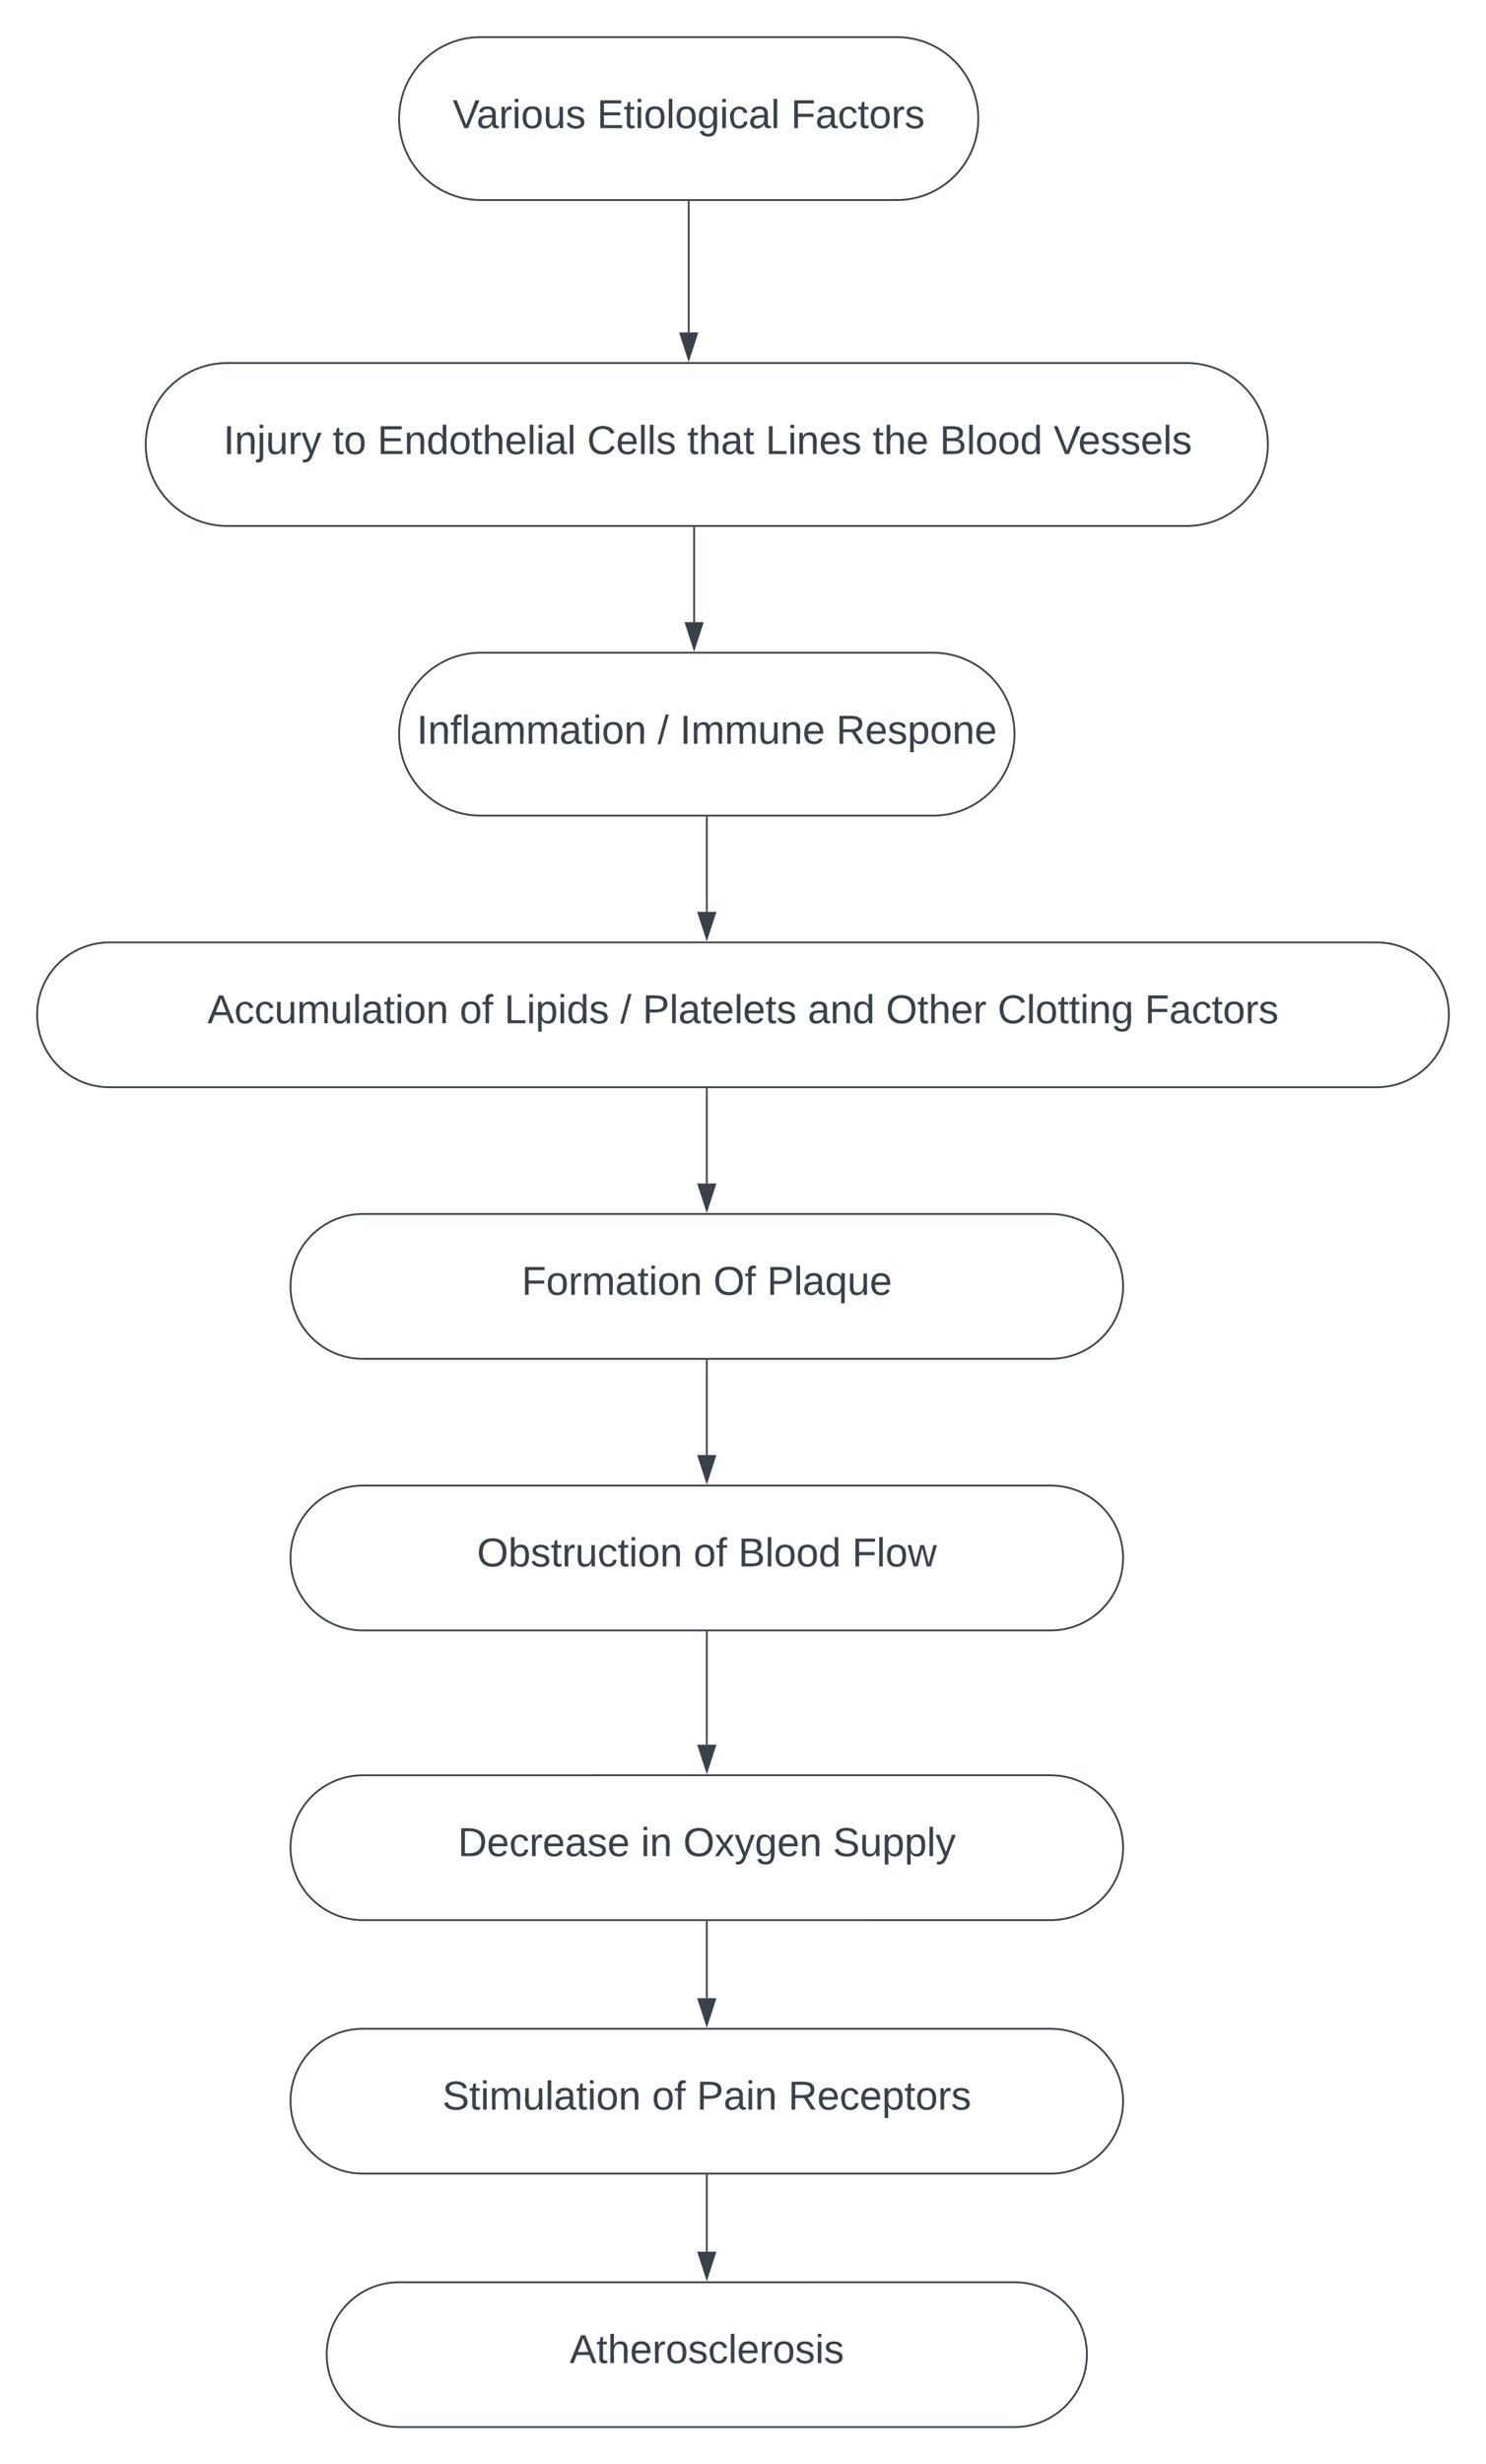 <svg xmlns="http://www.w3.org/2000/svg" xmlns:xlink="http://www.w3.org/1999/xlink" xmlns:lucid="lucid" width="821" height="1361"><g transform="translate(-419.5 300.5)" lucid:page-tab-id="0_0"><path d="M0-500h1500v2000H0z" fill="#fff"/><path d="M915-280c24.85 0 45 20.15 45 45s-20.15 45-45 45H685c-24.85 0-45-20.15-45-45s20.15-45 45-45z" stroke="#3a414a" fill="#fff"/><use xlink:href="#a" transform="matrix(1,0,0,1,645,-275) translate(24.599 45.278)"/><use xlink:href="#b" transform="matrix(1,0,0,1,645,-275) translate(104.29 45.278)"/><use xlink:href="#c" transform="matrix(1,0,0,1,645,-275) translate(211.451 45.278)"/><path d="M1075-100c24.85 0 45 20.15 45 45s-20.15 45-45 45H545c-24.85 0-45-20.15-45-45s20.15-45 45-45z" stroke="#3a414a" fill="#fff"/><use xlink:href="#d" transform="matrix(1,0,0,1,505,-95) translate(37.938 45.278)"/><use xlink:href="#e" transform="matrix(1,0,0,1,505,-95) translate(98.309 45.278)"/><use xlink:href="#f" transform="matrix(1,0,0,1,505,-95) translate(123 45.278)"/><use xlink:href="#g" transform="matrix(1,0,0,1,505,-95) translate(238.864 45.278)"/><use xlink:href="#h" transform="matrix(1,0,0,1,505,-95) translate(294.235 45.278)"/><use xlink:href="#i" transform="matrix(1,0,0,1,505,-95) translate(337.444 45.278)"/><use xlink:href="#j" transform="matrix(1,0,0,1,505,-95) translate(396.642 45.278)"/><use xlink:href="#k" transform="matrix(1,0,0,1,505,-95) translate(433.679 45.278)"/><use xlink:href="#l" transform="matrix(1,0,0,1,505,-95) translate(496.58 45.278)"/><path d="M800-189v72.12" stroke="#3a414a" fill="none"/><path d="M800.5-189h-1v-.5h1z" stroke="#3a414a" stroke-width=".05" fill="#3a414a"/><path d="M800-102.12l-4.63-14.26h9.26z" stroke="#3a414a" fill="#3a414a"/><path d="M935 60c24.85 0 45 20.15 45 45s-20.15 45-45 45H685c-24.85 0-45-20.15-45-45s20.15-45 45-45z" stroke="#3a414a" fill="#fff"/><use xlink:href="#m" transform="matrix(1,0,0,1,645,65) translate(4.722 45.278)"/><use xlink:href="#n" transform="matrix(1,0,0,1,645,65) translate(137.809 45.278)"/><use xlink:href="#o" transform="matrix(1,0,0,1,645,65) translate(150.154 45.278)"/><use xlink:href="#p" transform="matrix(1,0,0,1,645,65) translate(236.451 45.278)"/><path d="M1180 220c22.1 0 40 17.9 40 40s-17.9 40-40 40H480c-22.1 0-40-17.9-40-40s17.9-40 40-40z" stroke="#3a414a" fill="#fff"/><use xlink:href="#q" transform="matrix(1,0,0,1,445,225) translate(89.105 39.653)"/><use xlink:href="#r" transform="matrix(1,0,0,1,445,225) translate(228.426 39.653)"/><use xlink:href="#s" transform="matrix(1,0,0,1,445,225) translate(253.117 39.653)"/><use xlink:href="#n" transform="matrix(1,0,0,1,445,225) translate(317.191 39.653)"/><use xlink:href="#t" transform="matrix(1,0,0,1,445,225) translate(329.537 39.653)"/><use xlink:href="#u" transform="matrix(1,0,0,1,445,225) translate(420.772 39.653)"/><use xlink:href="#v" transform="matrix(1,0,0,1,445,225) translate(463.981 39.653)"/><use xlink:href="#w" transform="matrix(1,0,0,1,445,225) translate(525.648 39.653)"/><use xlink:href="#c" transform="matrix(1,0,0,1,445,225) translate(606.944 39.653)"/><path d="M810 151v52.12" stroke="#3a414a" fill="none"/><path d="M810.5 151h-1v-.5h1z" stroke="#3a414a" stroke-width=".05" fill="#3a414a"/><path d="M810 217.88l-4.63-14.26h9.26z" stroke="#3a414a" fill="#3a414a"/><path d="M803-9v52.12" stroke="#3a414a" fill="none"/><path d="M803.5-9h-1v-.5h1z" stroke="#3a414a" stroke-width=".05" fill="#3a414a"/><path d="M803 57.88l-4.64-14.26h9.27z" stroke="#3a414a" fill="#3a414a"/><path d="M1000 370c22.1 0 40 17.9 40 40s-17.9 40-40 40H620c-22.1 0-40-17.9-40-40s17.9-40 40-40z" stroke="#3a414a" fill="#fff"/><use xlink:href="#x" transform="matrix(1,0,0,1,585,375) translate(122.685 39.653)"/><use xlink:href="#y" transform="matrix(1,0,0,1,585,375) translate(228.611 39.653)"/><use xlink:href="#z" transform="matrix(1,0,0,1,585,375) translate(258.241 39.653)"/><path d="M810 301v52.12" stroke="#3a414a" fill="none"/><path d="M810.5 301h-1v-.5h1z" stroke="#3a414a" stroke-width=".05" fill="#3a414a"/><path d="M810 367.88l-4.64-14.26h9.27z" stroke="#3a414a" fill="#3a414a"/><path d="M1000 520c22.1 0 40 17.9 40 40s-17.9 40-40 40H620c-22.1 0-40-17.9-40-40s17.9-40 40-40z" stroke="#3a414a" fill="#fff"/><g><use xlink:href="#A" transform="matrix(1,0,0,1,585,525) translate(98.025 39.653)"/><use xlink:href="#r" transform="matrix(1,0,0,1,585,525) translate(217.654 39.653)"/><use xlink:href="#k" transform="matrix(1,0,0,1,585,525) translate(242.346 39.653)"/><use xlink:href="#B" transform="matrix(1,0,0,1,585,525) translate(305.247 39.653)"/></g><path d="M810 451v52.12" stroke="#3a414a" fill="none"/><path d="M810.5 451h-1v-.5h1z" stroke="#3a414a" stroke-width=".05" fill="#3a414a"/><path d="M810 517.88l-4.63-14.26h9.26z" stroke="#3a414a" fill="#3a414a"/><path d="M1000 680c22.1 0 40 17.9 40 40s-17.9 40-40 40H620c-22.1 0-40-17.9-40-40s17.9-40 40-40z" stroke="#3a414a" fill="#fff"/><g><use xlink:href="#C" transform="matrix(1,0,0,1,585,685) translate(87.469 39.653)"/><use xlink:href="#D" transform="matrix(1,0,0,1,585,685) translate(188.58 39.653)"/><use xlink:href="#E" transform="matrix(1,0,0,1,585,685) translate(211.975 39.653)"/><use xlink:href="#F" transform="matrix(1,0,0,1,585,685) translate(294.691 39.653)"/></g><path d="M810 601v62.12" stroke="#3a414a" fill="none"/><path d="M810.5 601h-1v-.5h1z" stroke="#3a414a" stroke-width=".05" fill="#3a414a"/><path d="M810 677.88l-4.63-14.26h9.26z" stroke="#3a414a" fill="#3a414a"/><path d="M1000 820c22.1 0 40 17.9 40 40s-17.9 40-40 40H620c-22.1 0-40-17.9-40-40s17.9-40 40-40z" stroke="#3a414a" fill="#fff"/><g><use xlink:href="#G" transform="matrix(1,0,0,1,585,825) translate(78.92 39.653)"/><use xlink:href="#r" transform="matrix(1,0,0,1,585,825) translate(194.722 39.653)"/><use xlink:href="#H" transform="matrix(1,0,0,1,585,825) translate(219.414 39.653)"/><use xlink:href="#I" transform="matrix(1,0,0,1,585,825) translate(269.969 39.653)"/></g><path d="M810 761v42.12" stroke="#3a414a" fill="none"/><path d="M810.5 761h-1v-.5h1z" stroke="#3a414a" stroke-width=".05" fill="#3a414a"/><path d="M810 817.88l-4.63-14.26h9.26z" stroke="#3a414a" fill="#3a414a"/><path d="M980 960c22.1 0 40 17.9 40 40s-17.9 40-40 40H640c-22.1 0-40-17.9-40-40s17.9-40 40-40z" stroke="#3a414a" fill="#fff"/><g><use xlink:href="#J" transform="matrix(1,0,0,1,605,965) translate(129.198 39.653)"/></g><path d="M810 901v42.12" stroke="#3a414a" fill="none"/><path d="M810.5 901h-1v-.5h1z" stroke="#3a414a" stroke-width=".05" fill="#3a414a"/><path d="M810 957.88l-4.63-14.26h9.26z" stroke="#3a414a" fill="#3a414a"/><defs><path fill="#3a414a" d="M137 0h-34L2-248h35l83 218 83-218h36" id="K"/><path fill="#3a414a" d="M141-36C126-15 110 5 73 4 37 3 15-17 15-53c-1-64 63-63 125-63 3-35-9-54-41-54-24 1-41 7-42 31l-33-3c5-37 33-52 76-52 45 0 72 20 72 64v82c-1 20 7 32 28 27v20c-31 9-61-2-59-35zM48-53c0 20 12 33 32 33 41-3 63-29 60-74-43 2-92-5-92 41" id="L"/><path fill="#3a414a" d="M114-163C36-179 61-72 57 0H25l-1-190h30c1 12-1 29 2 39 6-27 23-49 58-41v29" id="M"/><path fill="#3a414a" d="M24-231v-30h32v30H24zM24 0v-190h32V0H24" id="N"/><path fill="#3a414a" d="M100-194c62-1 85 37 85 99 1 63-27 99-86 99S16-35 15-95c0-66 28-99 85-99zM99-20c44 1 53-31 53-75 0-43-8-75-51-75s-53 32-53 75 10 74 51 75" id="O"/><path fill="#3a414a" d="M84 4C-5 8 30-112 23-190h32v120c0 31 7 50 39 49 72-2 45-101 50-169h31l1 190h-30c-1-10 1-25-2-33-11 22-28 36-60 37" id="P"/><path fill="#3a414a" d="M135-143c-3-34-86-38-87 0 15 53 115 12 119 90S17 21 10-45l28-5c4 36 97 45 98 0-10-56-113-15-118-90-4-57 82-63 122-42 12 7 21 19 24 35" id="Q"/><g id="a"><use transform="matrix(0.062,0,0,0.062,0,0)" xlink:href="#K"/><use transform="matrix(0.062,0,0,0.062,13.148,0)" xlink:href="#L"/><use transform="matrix(0.062,0,0,0.062,25.494,0)" xlink:href="#M"/><use transform="matrix(0.062,0,0,0.062,32.84,0)" xlink:href="#N"/><use transform="matrix(0.062,0,0,0.062,37.716,0)" xlink:href="#O"/><use transform="matrix(0.062,0,0,0.062,50.062,0)" xlink:href="#P"/><use transform="matrix(0.062,0,0,0.062,62.407,0)" xlink:href="#Q"/></g><path fill="#3a414a" d="M30 0v-248h187v28H63v79h144v27H63v87h162V0H30" id="R"/><path fill="#3a414a" d="M59-47c-2 24 18 29 38 22v24C64 9 27 4 27-40v-127H5v-23h24l9-43h21v43h35v23H59v120" id="S"/><path fill="#3a414a" d="M24 0v-261h32V0H24" id="T"/><path fill="#3a414a" d="M177-190C167-65 218 103 67 71c-23-6-38-20-44-43l32-5c15 47 100 32 89-28v-30C133-14 115 1 83 1 29 1 15-40 15-95c0-56 16-97 71-98 29-1 48 16 59 35 1-10 0-23 2-32h30zM94-22c36 0 50-32 50-73 0-42-14-75-50-75-39 0-46 34-46 75s6 73 46 73" id="U"/><path fill="#3a414a" d="M96-169c-40 0-48 33-48 73s9 75 48 75c24 0 41-14 43-38l32 2c-6 37-31 61-74 61-59 0-76-41-82-99-10-93 101-131 147-64 4 7 5 14 7 22l-32 3c-4-21-16-35-41-35" id="V"/><g id="b"><use transform="matrix(0.062,0,0,0.062,0,0)" xlink:href="#R"/><use transform="matrix(0.062,0,0,0.062,14.815,0)" xlink:href="#S"/><use transform="matrix(0.062,0,0,0.062,20.988,0)" xlink:href="#N"/><use transform="matrix(0.062,0,0,0.062,25.864,0)" xlink:href="#O"/><use transform="matrix(0.062,0,0,0.062,38.21,0)" xlink:href="#T"/><use transform="matrix(0.062,0,0,0.062,43.086,0)" xlink:href="#O"/><use transform="matrix(0.062,0,0,0.062,55.432,0)" xlink:href="#U"/><use transform="matrix(0.062,0,0,0.062,67.778,0)" xlink:href="#N"/><use transform="matrix(0.062,0,0,0.062,72.654,0)" xlink:href="#V"/><use transform="matrix(0.062,0,0,0.062,83.765,0)" xlink:href="#L"/><use transform="matrix(0.062,0,0,0.062,96.111,0)" xlink:href="#T"/></g><path fill="#3a414a" d="M63-220v92h138v28H63V0H30v-248h175v28H63" id="W"/><g id="c"><use transform="matrix(0.062,0,0,0.062,0,0)" xlink:href="#W"/><use transform="matrix(0.062,0,0,0.062,13.519,0)" xlink:href="#L"/><use transform="matrix(0.062,0,0,0.062,25.864,0)" xlink:href="#V"/><use transform="matrix(0.062,0,0,0.062,36.975,0)" xlink:href="#S"/><use transform="matrix(0.062,0,0,0.062,43.148,0)" xlink:href="#O"/><use transform="matrix(0.062,0,0,0.062,55.494,0)" xlink:href="#M"/><use transform="matrix(0.062,0,0,0.062,62.84,0)" xlink:href="#Q"/></g><path fill="#3a414a" d="M33 0v-248h34V0H33" id="X"/><path fill="#3a414a" d="M117-194c89-4 53 116 60 194h-32v-121c0-31-8-49-39-48C34-167 62-67 57 0H25l-1-190h30c1 10-1 24 2 32 11-22 29-35 61-36" id="Y"/><path fill="#3a414a" d="M24-231v-30h32v30H24zM-9 49c24 4 33-6 33-30v-209h32V24c2 40-23 58-65 49V49" id="Z"/><path fill="#3a414a" d="M179-190L93 31C79 59 56 82 12 73V49c39 6 53-20 64-50L1-190h34L92-34l54-156h33" id="aa"/><g id="d"><use transform="matrix(0.062,0,0,0.062,0,0)" xlink:href="#X"/><use transform="matrix(0.062,0,0,0.062,6.173,0)" xlink:href="#Y"/><use transform="matrix(0.062,0,0,0.062,18.519,0)" xlink:href="#Z"/><use transform="matrix(0.062,0,0,0.062,23.395,0)" xlink:href="#P"/><use transform="matrix(0.062,0,0,0.062,35.741,0)" xlink:href="#M"/><use transform="matrix(0.062,0,0,0.062,43.086,0)" xlink:href="#aa"/></g><g id="e"><use transform="matrix(0.062,0,0,0.062,0,0)" xlink:href="#S"/><use transform="matrix(0.062,0,0,0.062,6.173,0)" xlink:href="#O"/></g><path fill="#3a414a" d="M85-194c31 0 48 13 60 33l-1-100h32l1 261h-30c-2-10 0-23-3-31C134-8 116 4 85 4 32 4 16-35 15-94c0-66 23-100 70-100zm9 24c-40 0-46 34-46 75 0 40 6 74 45 74 42 0 51-32 51-76 0-42-9-74-50-73" id="ab"/><path fill="#3a414a" d="M106-169C34-169 62-67 57 0H25v-261h32l-1 103c12-21 28-36 61-36 89 0 53 116 60 194h-32v-121c2-32-8-49-39-48" id="ac"/><path fill="#3a414a" d="M100-194c63 0 86 42 84 106H49c0 40 14 67 53 68 26 1 43-12 49-29l28 8c-11 28-37 45-77 45C44 4 14-33 15-96c1-61 26-98 85-98zm52 81c6-60-76-77-97-28-3 7-6 17-6 28h103" id="ad"/><g id="f"><use transform="matrix(0.062,0,0,0.062,0,0)" xlink:href="#R"/><use transform="matrix(0.062,0,0,0.062,14.815,0)" xlink:href="#Y"/><use transform="matrix(0.062,0,0,0.062,27.16,0)" xlink:href="#ab"/><use transform="matrix(0.062,0,0,0.062,39.506,0)" xlink:href="#O"/><use transform="matrix(0.062,0,0,0.062,51.852,0)" xlink:href="#S"/><use transform="matrix(0.062,0,0,0.062,58.025,0)" xlink:href="#ac"/><use transform="matrix(0.062,0,0,0.062,70.37,0)" xlink:href="#ad"/><use transform="matrix(0.062,0,0,0.062,82.716,0)" xlink:href="#T"/><use transform="matrix(0.062,0,0,0.062,87.593,0)" xlink:href="#N"/><use transform="matrix(0.062,0,0,0.062,92.469,0)" xlink:href="#L"/><use transform="matrix(0.062,0,0,0.062,104.815,0)" xlink:href="#T"/></g><path fill="#3a414a" d="M212-179c-10-28-35-45-73-45-59 0-87 40-87 99 0 60 29 101 89 101 43 0 62-24 78-52l27 14C228-24 195 4 139 4 59 4 22-46 18-125c-6-104 99-153 187-111 19 9 31 26 39 46" id="ae"/><g id="g"><use transform="matrix(0.062,0,0,0.062,0,0)" xlink:href="#ae"/><use transform="matrix(0.062,0,0,0.062,15.988,0)" xlink:href="#ad"/><use transform="matrix(0.062,0,0,0.062,28.333,0)" xlink:href="#T"/><use transform="matrix(0.062,0,0,0.062,33.21,0)" xlink:href="#T"/><use transform="matrix(0.062,0,0,0.062,38.086,0)" xlink:href="#Q"/></g><g id="h"><use transform="matrix(0.062,0,0,0.062,0,0)" xlink:href="#S"/><use transform="matrix(0.062,0,0,0.062,6.173,0)" xlink:href="#ac"/><use transform="matrix(0.062,0,0,0.062,18.519,0)" xlink:href="#L"/><use transform="matrix(0.062,0,0,0.062,30.864,0)" xlink:href="#S"/></g><path fill="#3a414a" d="M30 0v-248h33v221h125V0H30" id="af"/><g id="i"><use transform="matrix(0.062,0,0,0.062,0,0)" xlink:href="#af"/><use transform="matrix(0.062,0,0,0.062,12.346,0)" xlink:href="#N"/><use transform="matrix(0.062,0,0,0.062,17.222,0)" xlink:href="#Y"/><use transform="matrix(0.062,0,0,0.062,29.568,0)" xlink:href="#ad"/><use transform="matrix(0.062,0,0,0.062,41.914,0)" xlink:href="#Q"/></g><g id="j"><use transform="matrix(0.062,0,0,0.062,0,0)" xlink:href="#S"/><use transform="matrix(0.062,0,0,0.062,6.173,0)" xlink:href="#ac"/><use transform="matrix(0.062,0,0,0.062,18.519,0)" xlink:href="#ad"/></g><path fill="#3a414a" d="M160-131c35 5 61 23 61 61C221 17 115-2 30 0v-248c76 3 177-17 177 60 0 33-19 50-47 57zm-97-11c50-1 110 9 110-42 0-47-63-36-110-37v79zm0 115c55-2 124 14 124-45 0-56-70-42-124-44v89" id="ag"/><g id="k"><use transform="matrix(0.062,0,0,0.062,0,0)" xlink:href="#ag"/><use transform="matrix(0.062,0,0,0.062,14.815,0)" xlink:href="#T"/><use transform="matrix(0.062,0,0,0.062,19.691,0)" xlink:href="#O"/><use transform="matrix(0.062,0,0,0.062,32.037,0)" xlink:href="#O"/><use transform="matrix(0.062,0,0,0.062,44.383,0)" xlink:href="#ab"/></g><g id="l"><use transform="matrix(0.062,0,0,0.062,0,0)" xlink:href="#K"/><use transform="matrix(0.062,0,0,0.062,13.58,0)" xlink:href="#ad"/><use transform="matrix(0.062,0,0,0.062,25.926,0)" xlink:href="#Q"/><use transform="matrix(0.062,0,0,0.062,37.037,0)" xlink:href="#Q"/><use transform="matrix(0.062,0,0,0.062,48.148,0)" xlink:href="#ad"/><use transform="matrix(0.062,0,0,0.062,60.494,0)" xlink:href="#T"/><use transform="matrix(0.062,0,0,0.062,65.37,0)" xlink:href="#Q"/></g><path fill="#3a414a" d="M101-234c-31-9-42 10-38 44h38v23H63V0H32v-167H5v-23h27c-7-52 17-82 69-68v24" id="ah"/><path fill="#3a414a" d="M210-169c-67 3-38 105-44 169h-31v-121c0-29-5-50-35-48C34-165 62-65 56 0H25l-1-190h30c1 10-1 24 2 32 10-44 99-50 107 0 11-21 27-35 58-36 85-2 47 119 55 194h-31v-121c0-29-5-49-35-48" id="ai"/><g id="m"><use transform="matrix(0.062,0,0,0.062,0,0)" xlink:href="#X"/><use transform="matrix(0.062,0,0,0.062,6.173,0)" xlink:href="#Y"/><use transform="matrix(0.062,0,0,0.062,18.519,0)" xlink:href="#ah"/><use transform="matrix(0.062,0,0,0.062,24.691,0)" xlink:href="#T"/><use transform="matrix(0.062,0,0,0.062,29.568,0)" xlink:href="#L"/><use transform="matrix(0.062,0,0,0.062,41.914,0)" xlink:href="#ai"/><use transform="matrix(0.062,0,0,0.062,60.37,0)" xlink:href="#ai"/><use transform="matrix(0.062,0,0,0.062,78.827,0)" xlink:href="#L"/><use transform="matrix(0.062,0,0,0.062,91.173,0)" xlink:href="#S"/><use transform="matrix(0.062,0,0,0.062,97.346,0)" xlink:href="#N"/><use transform="matrix(0.062,0,0,0.062,102.222,0)" xlink:href="#O"/><use transform="matrix(0.062,0,0,0.062,114.568,0)" xlink:href="#Y"/></g><path fill="#3a414a" d="M0 4l72-265h28L28 4H0" id="aj"/><use transform="matrix(0.062,0,0,0.062,0,0)" xlink:href="#aj" id="n"/><g id="o"><use transform="matrix(0.062,0,0,0.062,0,0)" xlink:href="#X"/><use transform="matrix(0.062,0,0,0.062,6.173,0)" xlink:href="#ai"/><use transform="matrix(0.062,0,0,0.062,24.63,0)" xlink:href="#ai"/><use transform="matrix(0.062,0,0,0.062,43.086,0)" xlink:href="#P"/><use transform="matrix(0.062,0,0,0.062,55.432,0)" xlink:href="#Y"/><use transform="matrix(0.062,0,0,0.062,67.778,0)" xlink:href="#ad"/></g><path fill="#3a414a" d="M233-177c-1 41-23 64-60 70L243 0h-38l-65-103H63V0H30v-248c88 3 205-21 203 71zM63-129c60-2 137 13 137-47 0-61-80-42-137-45v92" id="ak"/><path fill="#3a414a" d="M115-194c55 1 70 41 70 98S169 2 115 4C84 4 66-9 55-30l1 105H24l-1-265h31l2 30c10-21 28-34 59-34zm-8 174c40 0 45-34 45-75s-6-73-45-74c-42 0-51 32-51 76 0 43 10 73 51 73" id="al"/><g id="p"><use transform="matrix(0.062,0,0,0.062,0,0)" xlink:href="#ak"/><use transform="matrix(0.062,0,0,0.062,15.988,0)" xlink:href="#ad"/><use transform="matrix(0.062,0,0,0.062,28.333,0)" xlink:href="#Q"/><use transform="matrix(0.062,0,0,0.062,39.444,0)" xlink:href="#al"/><use transform="matrix(0.062,0,0,0.062,51.79,0)" xlink:href="#O"/><use transform="matrix(0.062,0,0,0.062,64.136,0)" xlink:href="#Y"/><use transform="matrix(0.062,0,0,0.062,76.481,0)" xlink:href="#ad"/></g><path fill="#3a414a" d="M205 0l-28-72H64L36 0H1l101-248h38L239 0h-34zm-38-99l-47-123c-12 45-31 82-46 123h93" id="am"/><g id="q"><use transform="matrix(0.062,0,0,0.062,0,0)" xlink:href="#am"/><use transform="matrix(0.062,0,0,0.062,14.815,0)" xlink:href="#V"/><use transform="matrix(0.062,0,0,0.062,25.926,0)" xlink:href="#V"/><use transform="matrix(0.062,0,0,0.062,37.037,0)" xlink:href="#P"/><use transform="matrix(0.062,0,0,0.062,49.383,0)" xlink:href="#ai"/><use transform="matrix(0.062,0,0,0.062,67.84,0)" xlink:href="#P"/><use transform="matrix(0.062,0,0,0.062,80.185,0)" xlink:href="#T"/><use transform="matrix(0.062,0,0,0.062,85.062,0)" xlink:href="#L"/><use transform="matrix(0.062,0,0,0.062,97.407,0)" xlink:href="#S"/><use transform="matrix(0.062,0,0,0.062,103.58,0)" xlink:href="#N"/><use transform="matrix(0.062,0,0,0.062,108.457,0)" xlink:href="#O"/><use transform="matrix(0.062,0,0,0.062,120.802,0)" xlink:href="#Y"/></g><g id="r"><use transform="matrix(0.062,0,0,0.062,0,0)" xlink:href="#O"/><use transform="matrix(0.062,0,0,0.062,12.346,0)" xlink:href="#ah"/></g><g id="s"><use transform="matrix(0.062,0,0,0.062,0,0)" xlink:href="#af"/><use transform="matrix(0.062,0,0,0.062,12.346,0)" xlink:href="#N"/><use transform="matrix(0.062,0,0,0.062,17.222,0)" xlink:href="#al"/><use transform="matrix(0.062,0,0,0.062,29.568,0)" xlink:href="#N"/><use transform="matrix(0.062,0,0,0.062,34.444,0)" xlink:href="#ab"/><use transform="matrix(0.062,0,0,0.062,46.79,0)" xlink:href="#Q"/></g><path fill="#3a414a" d="M30-248c87 1 191-15 191 75 0 78-77 80-158 76V0H30v-248zm33 125c57 0 124 11 124-50 0-59-68-47-124-48v98" id="an"/><g id="t"><use transform="matrix(0.062,0,0,0.062,0,0)" xlink:href="#an"/><use transform="matrix(0.062,0,0,0.062,14.815,0)" xlink:href="#T"/><use transform="matrix(0.062,0,0,0.062,19.691,0)" xlink:href="#L"/><use transform="matrix(0.062,0,0,0.062,32.037,0)" xlink:href="#S"/><use transform="matrix(0.062,0,0,0.062,38.21,0)" xlink:href="#ad"/><use transform="matrix(0.062,0,0,0.062,50.556,0)" xlink:href="#T"/><use transform="matrix(0.062,0,0,0.062,55.432,0)" xlink:href="#ad"/><use transform="matrix(0.062,0,0,0.062,67.778,0)" xlink:href="#S"/><use transform="matrix(0.062,0,0,0.062,73.951,0)" xlink:href="#Q"/></g><g id="u"><use transform="matrix(0.062,0,0,0.062,0,0)" xlink:href="#L"/><use transform="matrix(0.062,0,0,0.062,12.346,0)" xlink:href="#Y"/><use transform="matrix(0.062,0,0,0.062,24.691,0)" xlink:href="#ab"/></g><path fill="#3a414a" d="M140-251c81 0 123 46 123 126C263-46 219 4 140 4 59 4 17-45 17-125s42-126 123-126zm0 227c63 0 89-41 89-101s-29-99-89-99c-61 0-89 39-89 99S79-25 140-24" id="ao"/><g id="v"><use transform="matrix(0.062,0,0,0.062,0,0)" xlink:href="#ao"/><use transform="matrix(0.062,0,0,0.062,17.284,0)" xlink:href="#S"/><use transform="matrix(0.062,0,0,0.062,23.457,0)" xlink:href="#ac"/><use transform="matrix(0.062,0,0,0.062,35.802,0)" xlink:href="#ad"/><use transform="matrix(0.062,0,0,0.062,48.148,0)" xlink:href="#M"/></g><g id="w"><use transform="matrix(0.062,0,0,0.062,0,0)" xlink:href="#ae"/><use transform="matrix(0.062,0,0,0.062,15.988,0)" xlink:href="#T"/><use transform="matrix(0.062,0,0,0.062,20.864,0)" xlink:href="#O"/><use transform="matrix(0.062,0,0,0.062,33.21,0)" xlink:href="#S"/><use transform="matrix(0.062,0,0,0.062,39.383,0)" xlink:href="#S"/><use transform="matrix(0.062,0,0,0.062,45.556,0)" xlink:href="#N"/><use transform="matrix(0.062,0,0,0.062,50.432,0)" xlink:href="#Y"/><use transform="matrix(0.062,0,0,0.062,62.778,0)" xlink:href="#U"/></g><g id="x"><use transform="matrix(0.062,0,0,0.062,0,0)" xlink:href="#W"/><use transform="matrix(0.062,0,0,0.062,13.519,0)" xlink:href="#O"/><use transform="matrix(0.062,0,0,0.062,25.864,0)" xlink:href="#M"/><use transform="matrix(0.062,0,0,0.062,33.21,0)" xlink:href="#ai"/><use transform="matrix(0.062,0,0,0.062,51.667,0)" xlink:href="#L"/><use transform="matrix(0.062,0,0,0.062,64.012,0)" xlink:href="#S"/><use transform="matrix(0.062,0,0,0.062,70.185,0)" xlink:href="#N"/><use transform="matrix(0.062,0,0,0.062,75.062,0)" xlink:href="#O"/><use transform="matrix(0.062,0,0,0.062,87.407,0)" xlink:href="#Y"/></g><g id="y"><use transform="matrix(0.062,0,0,0.062,0,0)" xlink:href="#ao"/><use transform="matrix(0.062,0,0,0.062,17.284,0)" xlink:href="#ah"/></g><path fill="#3a414a" d="M145-31C134-9 116 4 85 4 32 4 16-35 15-94c0-59 17-99 70-100 32-1 48 14 60 33 0-11-1-24 2-32h30l-1 268h-32zM93-21c41 0 51-33 51-76s-8-73-50-73c-40 0-46 35-46 75s5 74 45 74" id="ap"/><g id="z"><use transform="matrix(0.062,0,0,0.062,0,0)" xlink:href="#an"/><use transform="matrix(0.062,0,0,0.062,14.815,0)" xlink:href="#T"/><use transform="matrix(0.062,0,0,0.062,19.691,0)" xlink:href="#L"/><use transform="matrix(0.062,0,0,0.062,32.037,0)" xlink:href="#ap"/><use transform="matrix(0.062,0,0,0.062,44.383,0)" xlink:href="#P"/><use transform="matrix(0.062,0,0,0.062,56.728,0)" xlink:href="#ad"/></g><path fill="#3a414a" d="M115-194c53 0 69 39 70 98 0 66-23 100-70 100C84 3 66-7 56-30L54 0H23l1-261h32v101c10-23 28-34 59-34zm-8 174c40 0 45-34 45-75 0-40-5-75-45-74-42 0-51 32-51 76 0 43 10 73 51 73" id="aq"/><g id="A"><use transform="matrix(0.062,0,0,0.062,0,0)" xlink:href="#ao"/><use transform="matrix(0.062,0,0,0.062,17.284,0)" xlink:href="#aq"/><use transform="matrix(0.062,0,0,0.062,29.63,0)" xlink:href="#Q"/><use transform="matrix(0.062,0,0,0.062,40.741,0)" xlink:href="#S"/><use transform="matrix(0.062,0,0,0.062,46.914,0)" xlink:href="#M"/><use transform="matrix(0.062,0,0,0.062,54.259,0)" xlink:href="#P"/><use transform="matrix(0.062,0,0,0.062,66.605,0)" xlink:href="#V"/><use transform="matrix(0.062,0,0,0.062,77.716,0)" xlink:href="#S"/><use transform="matrix(0.062,0,0,0.062,83.889,0)" xlink:href="#N"/><use transform="matrix(0.062,0,0,0.062,88.765,0)" xlink:href="#O"/><use transform="matrix(0.062,0,0,0.062,101.111,0)" xlink:href="#Y"/></g><path fill="#3a414a" d="M206 0h-36l-40-164L89 0H53L-1-190h32L70-26l43-164h34l41 164 42-164h31" id="ar"/><g id="B"><use transform="matrix(0.062,0,0,0.062,0,0)" xlink:href="#W"/><use transform="matrix(0.062,0,0,0.062,13.519,0)" xlink:href="#T"/><use transform="matrix(0.062,0,0,0.062,18.395,0)" xlink:href="#O"/><use transform="matrix(0.062,0,0,0.062,30.741,0)" xlink:href="#ar"/></g><path fill="#3a414a" d="M30-248c118-7 216 8 213 122C240-48 200 0 122 0H30v-248zM63-27c89 8 146-16 146-99s-60-101-146-95v194" id="as"/><g id="C"><use transform="matrix(0.062,0,0,0.062,0,0)" xlink:href="#as"/><use transform="matrix(0.062,0,0,0.062,15.988,0)" xlink:href="#ad"/><use transform="matrix(0.062,0,0,0.062,28.333,0)" xlink:href="#V"/><use transform="matrix(0.062,0,0,0.062,39.444,0)" xlink:href="#M"/><use transform="matrix(0.062,0,0,0.062,46.79,0)" xlink:href="#ad"/><use transform="matrix(0.062,0,0,0.062,59.136,0)" xlink:href="#L"/><use transform="matrix(0.062,0,0,0.062,71.481,0)" xlink:href="#Q"/><use transform="matrix(0.062,0,0,0.062,82.593,0)" xlink:href="#ad"/></g><g id="D"><use transform="matrix(0.062,0,0,0.062,0,0)" xlink:href="#N"/><use transform="matrix(0.062,0,0,0.062,4.877,0)" xlink:href="#Y"/></g><path fill="#3a414a" d="M141 0L90-78 38 0H4l68-98-65-92h35l48 74 47-74h35l-64 92 68 98h-35" id="at"/><g id="E"><use transform="matrix(0.062,0,0,0.062,0,0)" xlink:href="#ao"/><use transform="matrix(0.062,0,0,0.062,17.284,0)" xlink:href="#at"/><use transform="matrix(0.062,0,0,0.062,28.395,0)" xlink:href="#aa"/><use transform="matrix(0.062,0,0,0.062,39.506,0)" xlink:href="#U"/><use transform="matrix(0.062,0,0,0.062,51.852,0)" xlink:href="#ad"/><use transform="matrix(0.062,0,0,0.062,64.198,0)" xlink:href="#Y"/></g><path fill="#3a414a" d="M185-189c-5-48-123-54-124 2 14 75 158 14 163 119 3 78-121 87-175 55-17-10-28-26-33-46l33-7c5 56 141 63 141-1 0-78-155-14-162-118-5-82 145-84 179-34 5 7 8 16 11 25" id="au"/><g id="F"><use transform="matrix(0.062,0,0,0.062,0,0)" xlink:href="#au"/><use transform="matrix(0.062,0,0,0.062,14.815,0)" xlink:href="#P"/><use transform="matrix(0.062,0,0,0.062,27.16,0)" xlink:href="#al"/><use transform="matrix(0.062,0,0,0.062,39.506,0)" xlink:href="#al"/><use transform="matrix(0.062,0,0,0.062,51.852,0)" xlink:href="#T"/><use transform="matrix(0.062,0,0,0.062,56.728,0)" xlink:href="#aa"/></g><g id="G"><use transform="matrix(0.062,0,0,0.062,0,0)" xlink:href="#au"/><use transform="matrix(0.062,0,0,0.062,14.815,0)" xlink:href="#S"/><use transform="matrix(0.062,0,0,0.062,20.988,0)" xlink:href="#N"/><use transform="matrix(0.062,0,0,0.062,25.864,0)" xlink:href="#ai"/><use transform="matrix(0.062,0,0,0.062,44.321,0)" xlink:href="#P"/><use transform="matrix(0.062,0,0,0.062,56.667,0)" xlink:href="#T"/><use transform="matrix(0.062,0,0,0.062,61.543,0)" xlink:href="#L"/><use transform="matrix(0.062,0,0,0.062,73.889,0)" xlink:href="#S"/><use transform="matrix(0.062,0,0,0.062,80.062,0)" xlink:href="#N"/><use transform="matrix(0.062,0,0,0.062,84.938,0)" xlink:href="#O"/><use transform="matrix(0.062,0,0,0.062,97.284,0)" xlink:href="#Y"/></g><g id="H"><use transform="matrix(0.062,0,0,0.062,0,0)" xlink:href="#an"/><use transform="matrix(0.062,0,0,0.062,14.815,0)" xlink:href="#L"/><use transform="matrix(0.062,0,0,0.062,27.16,0)" xlink:href="#N"/><use transform="matrix(0.062,0,0,0.062,32.037,0)" xlink:href="#Y"/></g><g id="I"><use transform="matrix(0.062,0,0,0.062,0,0)" xlink:href="#ak"/><use transform="matrix(0.062,0,0,0.062,15.988,0)" xlink:href="#ad"/><use transform="matrix(0.062,0,0,0.062,28.333,0)" xlink:href="#V"/><use transform="matrix(0.062,0,0,0.062,39.444,0)" xlink:href="#ad"/><use transform="matrix(0.062,0,0,0.062,51.79,0)" xlink:href="#al"/><use transform="matrix(0.062,0,0,0.062,64.136,0)" xlink:href="#S"/><use transform="matrix(0.062,0,0,0.062,70.309,0)" xlink:href="#O"/><use transform="matrix(0.062,0,0,0.062,82.654,0)" xlink:href="#M"/><use transform="matrix(0.062,0,0,0.062,90,0)" xlink:href="#Q"/></g><g id="J"><use transform="matrix(0.062,0,0,0.062,0,0)" xlink:href="#am"/><use transform="matrix(0.062,0,0,0.062,14.815,0)" xlink:href="#S"/><use transform="matrix(0.062,0,0,0.062,20.988,0)" xlink:href="#ac"/><use transform="matrix(0.062,0,0,0.062,33.333,0)" xlink:href="#ad"/><use transform="matrix(0.062,0,0,0.062,45.679,0)" xlink:href="#M"/><use transform="matrix(0.062,0,0,0.062,53.025,0)" xlink:href="#O"/><use transform="matrix(0.062,0,0,0.062,65.37,0)" xlink:href="#Q"/><use transform="matrix(0.062,0,0,0.062,76.481,0)" xlink:href="#V"/><use transform="matrix(0.062,0,0,0.062,87.593,0)" xlink:href="#T"/><use transform="matrix(0.062,0,0,0.062,92.469,0)" xlink:href="#ad"/><use transform="matrix(0.062,0,0,0.062,104.815,0)" xlink:href="#M"/><use transform="matrix(0.062,0,0,0.062,112.16,0)" xlink:href="#O"/><use transform="matrix(0.062,0,0,0.062,124.506,0)" xlink:href="#Q"/><use transform="matrix(0.062,0,0,0.062,135.617,0)" xlink:href="#N"/><use transform="matrix(0.062,0,0,0.062,140.494,0)" xlink:href="#Q"/></g></defs></g></svg>